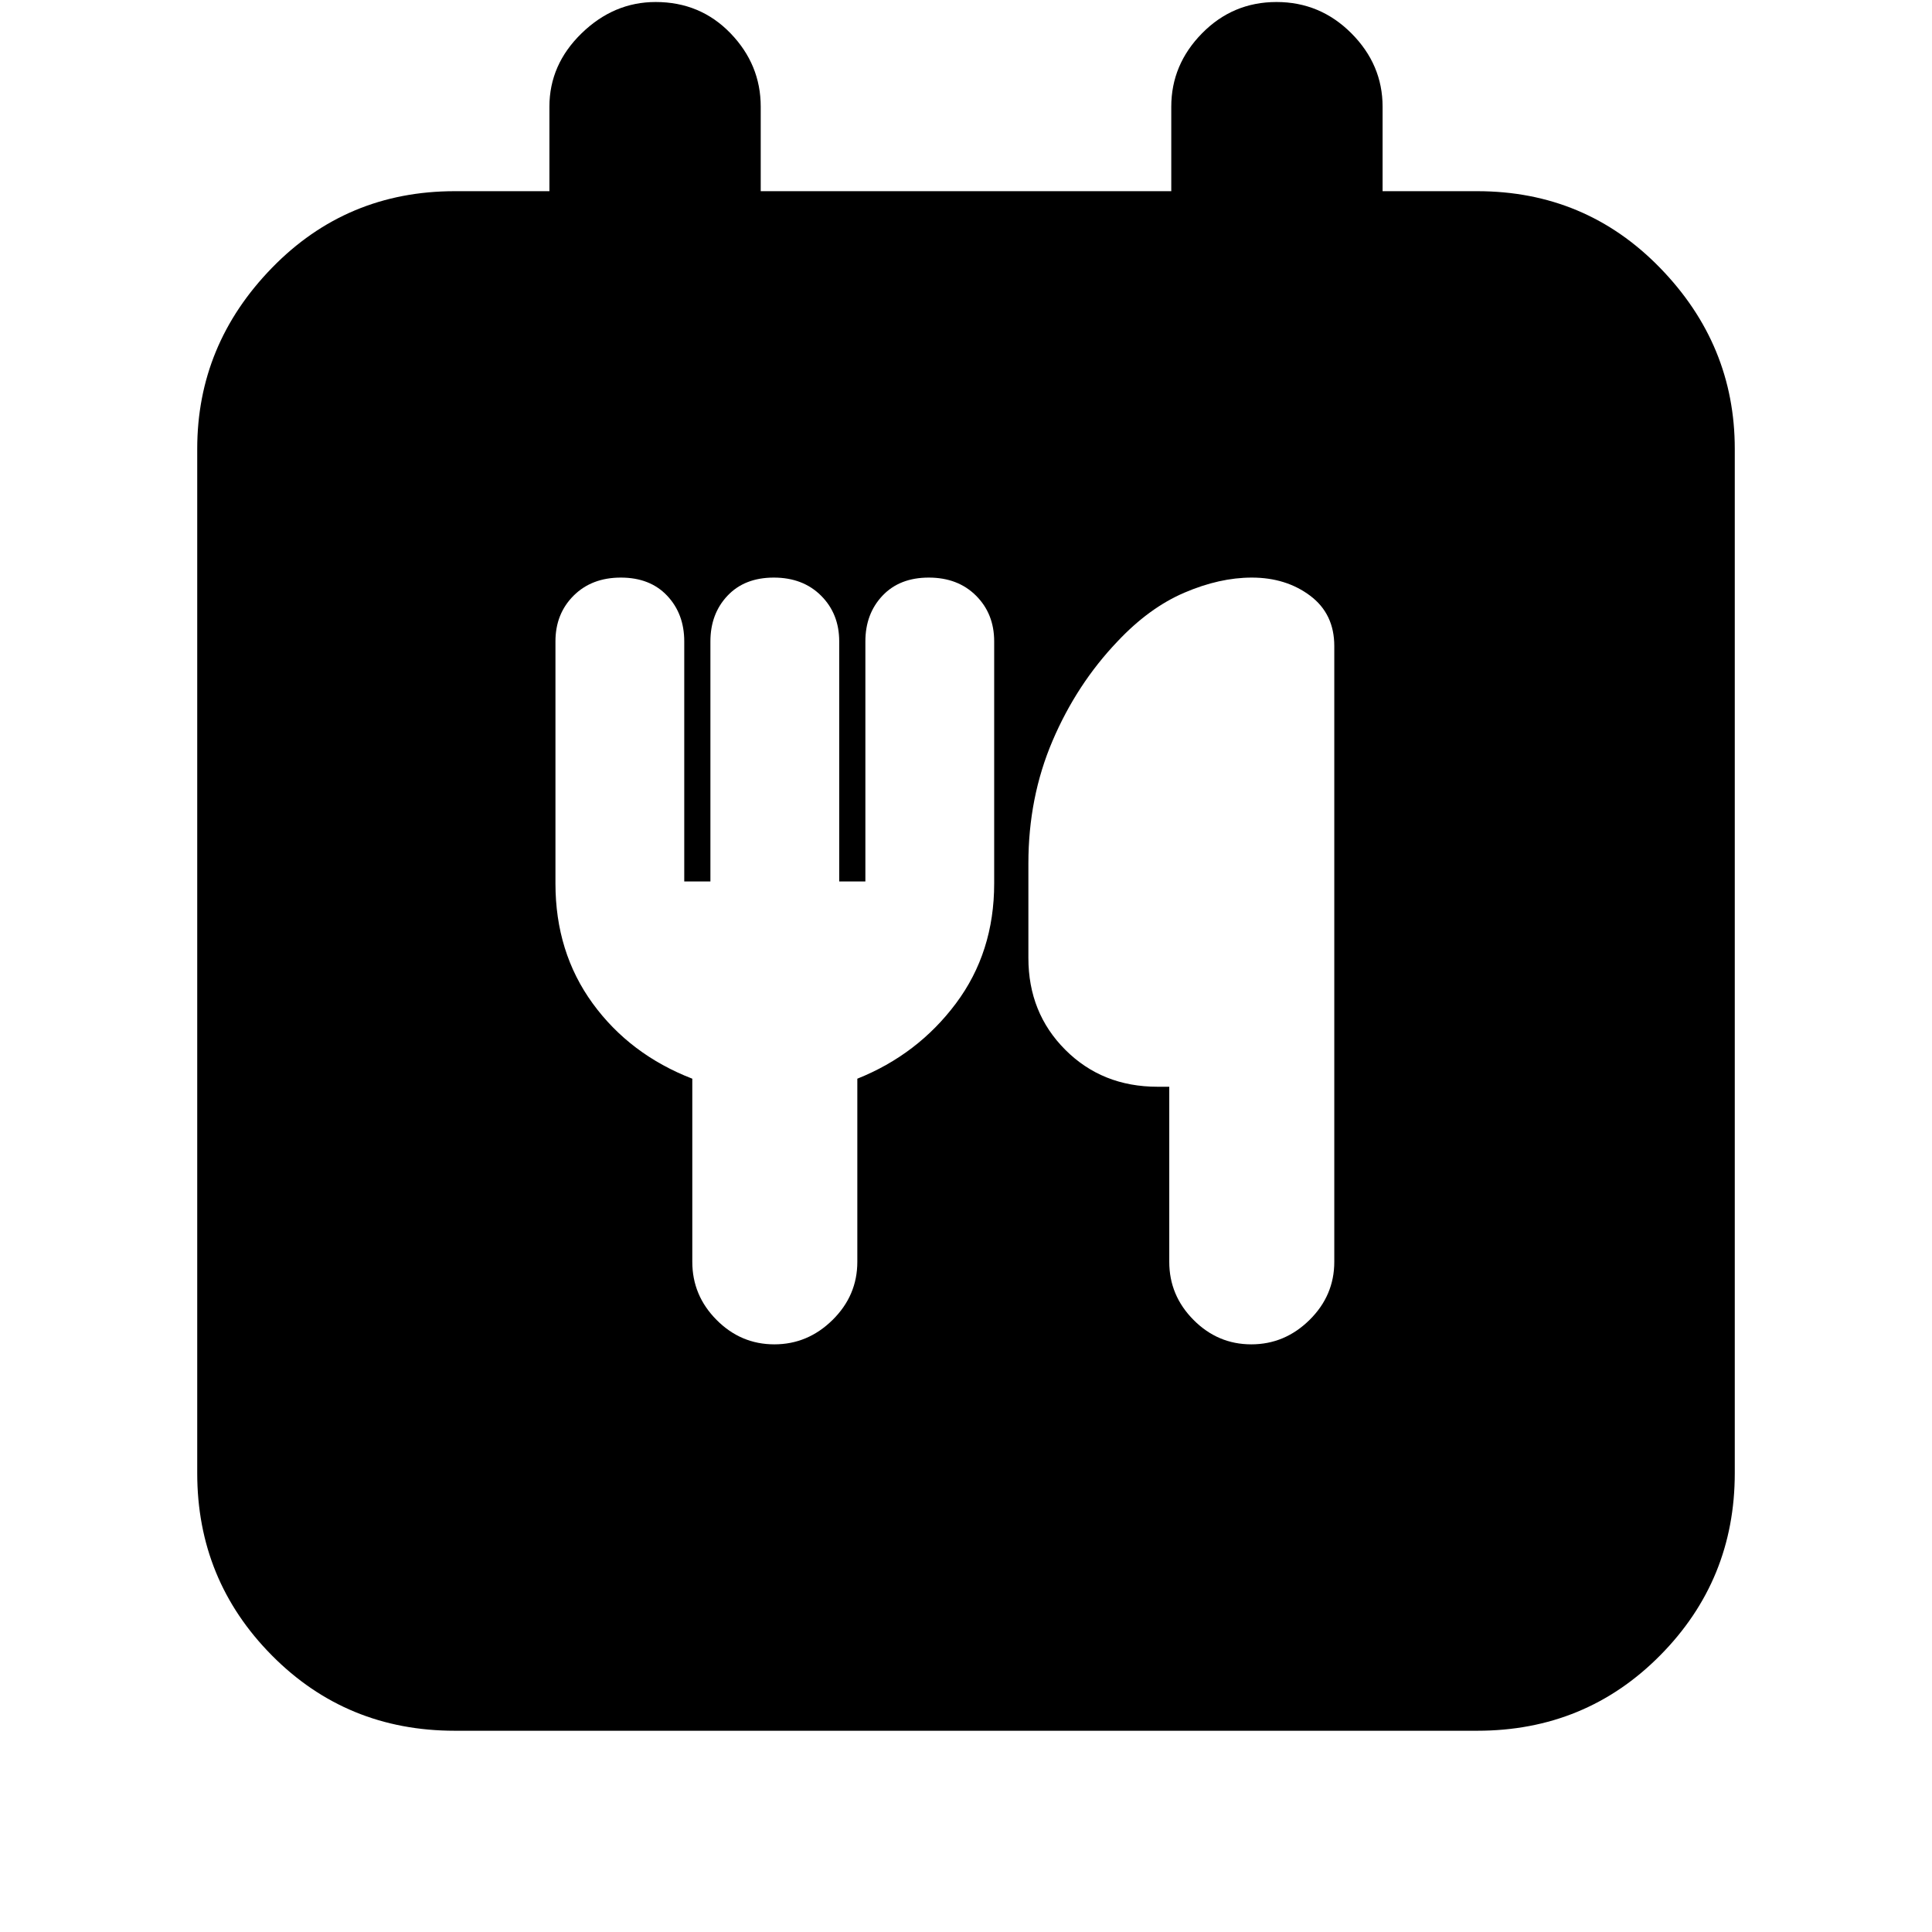 <svg xmlns="http://www.w3.org/2000/svg" height="20" viewBox="0 -960 960 960" width="20"><path d="M226-100q-53.82 0-90.91-37.44Q98-174.88 98-228v-509q0-51.72 37.09-89.86T226-865h47v-42q0-20.9 15.99-36.45Q304.98-959 325.79-959 348-959 363-943.45T378-907v42h204v-42q0-20.9 15.29-36.45 15.29-15.55 37-15.55t37.21 15.55Q687-927.9 687-907v42h47q53.83 0 90.91 38.14Q862-788.72 862-737v509q0 53.12-37.09 90.56Q787.83-100 734-100H226Zm114-422v-119.29q0-13.71-8.5-22.71t-23-9q-14.5 0-23.5 9t-9 22.68V-521q0 34.17 18.5 59.59Q313-436 344-424v91q0 16.73 12.07 28.87Q368.13-292 384.77-292q16.63 0 28.93-12.13Q426-316.27 426-333v-91q30-12 49-37.41 19-25.42 19-59.59v-120.32q0-13.68-9-22.68t-23.5-9q-14.5 0-23 9t-8.5 22.71V-522h-13v-119.29q0-13.71-9-22.71t-23.5-9q-14.5 0-23 9t-8.5 22.71V-522h-13Zm241 102v87q0 16.73 12.07 28.87Q605.13-292 621.77-292q16.63 0 28.93-12.13Q663-316.27 663-333v-306q0-16-12-25t-29-9q-16 0-33.5 7.5t-33.24 24.24Q535-620 523-591.89q-12 28.11-12 60.89v47q0 27.3 18.35 45.65Q547.7-420 575.16-420H581Z"/></svg>